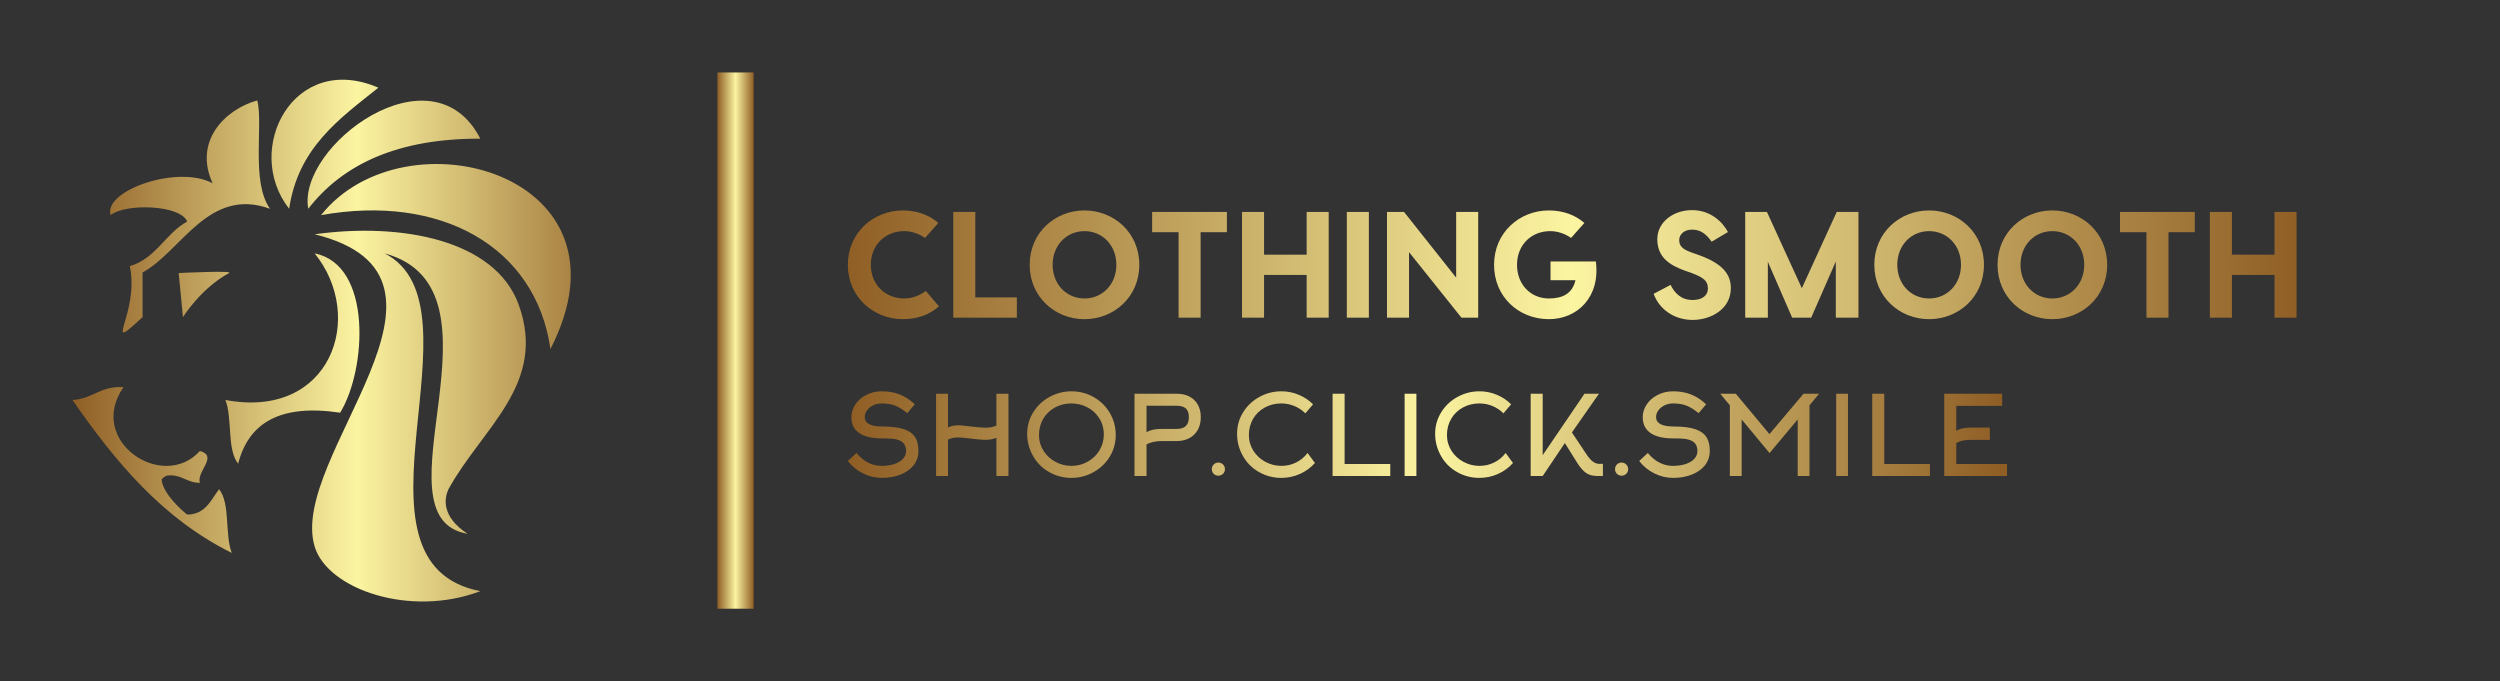 
        <svg xmlns="http://www.w3.org/2000/svg" xmlns:xlink="http://www.w3.org/1999/xlink" version="1.1" width="3184.615" 
        height="867.692" viewBox="0 0 3184.615 867.692">
			
			<rect x="0" y="0" width="3184.615" height="867.692" fill="#333333" stroke="none"/>
			
			<g transform="scale(9.231) translate(10, 10)">
				<defs id="SvgjsDefs3572"><linearGradient id="SvgjsLinearGradient3581"><stop id="SvgjsStop3582" stop-color="#8f5e25" offset="0"></stop><stop id="SvgjsStop3583" stop-color="#fbf4a1" offset="0.5"></stop><stop id="SvgjsStop3584" stop-color="#8f5e25" offset="1"></stop></linearGradient><linearGradient id="SvgjsLinearGradient3585"><stop id="SvgjsStop3586" stop-color="#8f5e25" offset="0"></stop><stop id="SvgjsStop3587" stop-color="#fbf4a1" offset="0.5"></stop><stop id="SvgjsStop3588" stop-color="#8f5e25" offset="1"></stop></linearGradient><linearGradient id="SvgjsLinearGradient3589"><stop id="SvgjsStop3590" stop-color="#8f5e25" offset="0"></stop><stop id="SvgjsStop3591" stop-color="#fbf4a1" offset="0.5"></stop><stop id="SvgjsStop3592" stop-color="#8f5e25" offset="1"></stop></linearGradient><linearGradient id="SvgjsLinearGradient3593"><stop id="SvgjsStop3594" stop-color="#8f5e25" offset="0"></stop><stop id="SvgjsStop3595" stop-color="#fbf4a1" offset="0.5"></stop><stop id="SvgjsStop3596" stop-color="#8f5e25" offset="1"></stop></linearGradient></defs><g id="SvgjsG3573" featureKey="symbolFeature-0" transform="matrix(0.872,0,0,0.872,3.084,-0.032)" fill="url(#SvgjsLinearGradient3581)"><g xmlns="http://www.w3.org/2000/svg"><g><path fill="url(#SvgjsLinearGradient3581)" d="M44.873,2.446c-13.465-5.813-21.469,9.813-14.12,19.163C32.176,11.937,38.708,7.375,44.873,2.446z     M14.616,23.626c-3.472,1.906-4.914,5.843-9.077,7.059c1.598,7.577-4.641,14.246,2.017,8.068v-7.059    c6.161-3.368,10.435-13.613,20.171-10.086c-3.051-4.271-1.041-13.372-2.017-17.146c-5.202,1.443-10.108,6.544-7.061,13.111    c-5.634-3.014-17.388,1.233-16.137,5.043C4.809,20.716,13.539,20.96,14.616,23.626z M13.945,38.753c0,0,2.877-4.601,7.313-6.975    c0.824-0.441-7.985,0-7.985,0L13.945,38.753z M33.779,21.608c5.575-7.2,14.416-11.136,27.232-11.094    C53.39-4.303,31.962,11.711,33.779,21.608z M67.063,36.737c-3.7-10.131-18.396-13.015-32.274-11.095    c27.511,6.801-4.269,35.25,0,49.421c2.032,6.749,15.094,11.283,26.222,7.06c-23.024-4.493,1.187-45.024-15.128-53.454    c20.691,5.66-2.267,41.805,13.11,44.377c-4.249-2.781-3.641-5.699-3.049-7.016C61.257,56.311,71.668,49.348,67.063,36.737z     M35.797,22.617c18.77-3.389,33.964,4.848,36.309,21.18C86.421,15.989,49.034,5.956,35.797,22.617z M34.789,28.668    c8.168,10.069,2.536,26.342-14.122,23.196c1.136,2.898,0.205,7.865,2.019,10.086c1.627-6.438,6.64-9.498,16.137-8.069    C42.995,47.099,43.974,30.482,34.789,28.668z M17.585,68.788c-0.096,0.069-0.242,0.198-0.446,0.399    c-0.604,0.459-1.363,0.763-2.371,0.815c-0.081-0.014-0.158-0.03-0.234-0.05c-0.535-0.438-3.771-3.168-3.961-5.483    c0.149-0.22,0.389-0.449,0.781-0.614c0.038-0.011,0.073-0.022,0.111-0.034c2.338-0.229,3.041,1.177,5.169,1.154    c-0.603-1.795,2.955-4.188,0-5.041c-5.859,6.5-18.003-1.564-12.103-10.086c-3.632-0.27-4.86,1.864-8.068,2.017    c6.749,9.724,14.194,18.75,25.213,24.207c-1.135-2.9-0.203-7.866-2.016-10.086C18.963,66.914,18.403,67.981,17.585,68.788z"></path></g></g></g><g id="SvgjsG3574" featureKey="textGroupContainer" transform="matrix(1,0,0,1,324,0)" fill="url(#SvgjsLinearGradient3585)"><rect xmlns="http://www.w3.org/2000/svg" y="0" height="1" width="1" opacity="0"></rect><rect xmlns="http://www.w3.org/2000/svg" y="0" x="-235" width="5" height="74"></rect></g><g id="SvgjsG3575" featureKey="nameFeature-0" transform="matrix(1.042,0,0,1.042,106.062,12.996)" fill="url(#SvgjsLinearGradient3589)"><path d="M12.96 18.5 c-1.24 1.12 -2.9 1.7 -4.76 1.7 c-3.92 0 -7.3 -2.94 -7.3 -7.2 s3.38 -7.2 7.3 -7.2 c1.84 0 3.48 0.6 4.68 1.66 l-1.76 1.98 c-0.74 -0.52 -1.74 -0.9 -2.76 -0.9 c-2.52 0 -4.42 1.86 -4.42 4.46 s1.9 4.46 4.42 4.46 c1.06 0 2.1 -0.4 2.86 -1 z M17.78 17.32 l5.5 0 l0 2.68 l-8.42 0 l0 -14 l2.92 0 l0 11.32 z M32.24 5.8 c3.9 0 7.26 2.94 7.26 7.2 s-3.36 7.2 -7.26 7.2 s-7.26 -2.94 -7.26 -7.2 s3.36 -7.2 7.26 -7.2 z M32.24 17.46 c2.36 0 4.22 -1.86 4.22 -4.46 s-1.86 -4.46 -4.22 -4.46 s-4.22 1.86 -4.22 4.46 s1.86 4.46 4.22 4.46 z M51.1 6 l0 2.68 l-3.48 0 l0 11.32 l-2.92 0 l0 -11.32 l-3.5 0 l0 -2.68 l9.9 0 z M61.66 6 l2.92 0 l0 14 l-2.92 0 l0 -5.66 l-5.64 0 l0 5.66 l-2.92 0 l0 -14 l2.92 0 l0 5.66 l5.64 0 l0 -5.66 z M69.9 6 l0 14 l-2.92 0 l0 -14 l2.92 0 z M81.46 6 l2.92 0 l0 14 l-2.22 0 l-6.94 -8.68 l0 8.68 l-2.92 0 l0 -14 l2.26 0 l6.9 8.7 l0 -8.7 z M99.96 12.56 c0.62 4.7 -2.44 7.64 -6.22 7.64 c-3.98 0 -7.26 -2.94 -7.26 -7.2 s3.36 -7.2 7.26 -7.2 c1.86 0 3.5 0.6 4.7 1.66 l-1.76 1.98 c-0.74 -0.52 -1.74 -0.9 -2.76 -0.9 c-2.54 0 -4.4 1.86 -4.4 4.46 s1.8 4.46 4.22 4.46 c1.84 0 3.12 -0.66 3.52 -2.42 l-3.3 0 l0 -2.48 l6 0 z M112.7 5.76 c2.46 0 4.02 1.54 4.76 2.9 l-2.16 1.28 c-0.76 -1.06 -1.5 -1.6 -2.6 -1.6 c-0.98 0 -1.7 0.58 -1.7 1.38 s0.46 1.22 1.56 1.62 l0.96 0.34 c3.1 1.1 4.32 2.48 4.32 4.4 c0 2.82 -2.68 4.22 -5.06 4.22 c-2.52 0 -4.48 -1.5 -5.16 -3.46 l2.24 -1.18 c0.5 1.02 1.34 2 2.92 2 c1.14 0 2.02 -0.5 2.02 -1.54 c0 -1 -0.6 -1.44 -2.12 -2.02 l-0.86 -0.3 c-2.06 -0.74 -3.72 -1.76 -3.72 -4.2 c0 -2.24 2.1 -3.84 4.6 -3.84 z M134.74 6 l0 14 l-3 0 l0 -7.44 l-3.26 7.44 l-2.52 0 l-3.22 -7.4 l0 7.4 l-3 0 l0 -14 l2.88 0 l4.62 10.1 l4.62 -10.1 l2.88 0 z M144.1 5.8 c3.9 0 7.26 2.94 7.26 7.2 s-3.36 7.2 -7.26 7.2 s-7.26 -2.94 -7.26 -7.2 s3.36 -7.2 7.26 -7.2 z M144.1 17.46 c2.36 0 4.22 -1.86 4.22 -4.46 s-1.86 -4.46 -4.22 -4.46 s-4.22 1.86 -4.22 4.46 s1.86 4.46 4.22 4.46 z M160.42 5.8 c3.9 0 7.26 2.94 7.26 7.2 s-3.36 7.2 -7.26 7.2 s-7.26 -2.94 -7.26 -7.2 s3.36 -7.2 7.26 -7.2 z M160.42 17.46 c2.36 0 4.22 -1.86 4.22 -4.46 s-1.86 -4.46 -4.22 -4.46 s-4.22 1.86 -4.22 4.46 s1.86 4.46 4.22 4.46 z M179.28 6 l0 2.68 l-3.48 0 l0 11.32 l-2.92 0 l0 -11.32 l-3.5 0 l0 -2.68 l9.9 0 z M189.84 6 l2.92 0 l0 14 l-2.92 0 l0 -5.66 l-5.64 0 l0 5.66 l-2.92 0 l0 -14 l2.92 0 l0 5.66 l5.64 0 l0 -5.66 z"></path></g><g id="SvgjsG3576" featureKey="sloganFeature-0" transform="matrix(0.761,0,0,0.761,106.239,40.468)" fill="url(#SvgjsLinearGradient3593)"><path d="M13.8 15.46 q0 1.46 -0.88 2.6 q-0.86 1.08 -2.37 1.68 t-3.41 0.6 q-1.74 0 -3.38 -0.81 t-2.76 -2.25 l1.56 -1.46 q1.94 2.34 4.58 2.34 q1.16 0 2.12 -0.28 q1.06 -0.32 1.64 -0.9 q0.66 -0.64 0.66 -1.52 q0 -1.06 -0.66 -1.6 q-0.56 -0.46 -1.66 -0.6 q-0.64 -0.08 -2.1 -0.08 q-2.68 0 -4.09 -0.98 t-1.41 -2.88 q0 -1.2 0.71 -2.28 t1.95 -1.72 q1.28 -0.68 2.84 -0.68 q1.76 0 3.18 0.54 q1.52 0.58 2.82 1.82 l-1.36 1.6 q-1.22 -0.98 -2.22 -1.37 t-2.42 -0.39 q-0.82 0 -1.53 0.34 t-1.13 0.91 t-0.42 1.21 q0 1.72 3.18 1.72 q2.54 0 4.02 0.52 q1.4 0.5 2 1.52 q0.54 0.9 0.54 2.4 z M19.16 13.4 l0 6.6 l-2.16 0 l0 -14.92 l2.16 0 l0 6.12 q0.8 -0.4 1.9 -0.4 q0.4 0 1.94 0.18 q2.16 0.26 2.92 0.26 q1.16 0 2.02 -0.38 l0 -5.78 l2.18 0 l0 14.92 l-2.18 0 l0 -6.94 q-0.86 0.38 -2.02 0.38 q-0.76 0 -2.92 -0.26 q-1.54 -0.18 -1.94 -0.18 q-1.1 0 -1.9 0.4 z M47.42 12.44 q0 -1.6 -0.82 -2.9 q-0.78 -1.26 -2.13 -1.98 t-2.93 -0.72 q-1.64 0 -2.99 0.74 t-2.11 2.02 q-0.78 1.34 -0.78 2.98 q0 1.56 0.84 2.88 q0.8 1.24 2.15 1.97 t2.92 0.73 t2.92 -0.76 t2.13 -2.04 q0.8 -1.34 0.8 -2.92 z M49.58 12.56 q0 2.16 -1.12 3.98 q-1.08 1.74 -2.93 2.77 t-3.99 1.03 q-2.22 0 -4.08 -1.08 q-1.82 -1.04 -2.86 -2.86 q-1.08 -1.86 -1.08 -4.08 q0 -2.14 1.14 -3.94 q1.08 -1.72 2.93 -2.73 t3.97 -1.01 q2.18 0 4.04 1.06 q1.82 1.04 2.88 2.82 q1.1 1.86 1.1 4.04 z M58 11.46 l2.64 0 q2.2 0 2.2 -2.12 q0 -1.1 -0.55 -1.59 t-1.65 -0.49 l-5.48 0 l0 4.8 q0.62 -0.36 1.4 -0.5 q0.58 -0.1 1.44 -0.1 z M55.16 20 l-2.18 0 l0 -14.92 l7.66 0 q1.32 0 2.3 0.51 t1.52 1.47 t0.54 2.27 t-0.54 2.29 t-1.53 1.51 t-2.29 0.53 l-2.64 0 q-1.72 0 -2.84 0.6 l0 5.74 z M67 18.76 q0 -0.5 0.34 -0.85 t0.84 -0.35 t0.85 0.35 t0.35 0.85 t-0.35 0.84 t-0.85 0.34 t-0.84 -0.34 t-0.34 -0.84 z M85.36 7 l-1.4 1.64 q-0.82 -0.84 -1.96 -1.32 t-2.4 -0.48 q-1.64 0 -2.99 0.74 t-2.11 2.02 q-0.78 1.34 -0.78 2.98 q0 1.56 0.84 2.88 q0.8 1.24 2.15 1.97 t2.91 0.73 q1.44 0 2.68 -0.62 t2.06 -1.72 l1.34 1.82 q-1.14 1.28 -2.73 1.99 t-3.37 0.71 q-2.22 0 -4.08 -1.08 q-1.82 -1.04 -2.86 -2.86 q-1.08 -1.86 -1.08 -4.08 q0 -2.14 1.14 -3.94 q1.08 -1.72 2.93 -2.73 t3.97 -1.01 q1.66 0 3.16 0.64 q1.46 0.6 2.58 1.72 z M99.36 20 l-10.46 0 l0 -14.92 l2.18 0 l0 12.74 l8.28 0 l0 2.18 z M104.1 20 l-2.14 0 l0 -14.92 l2.14 0 l0 14.92 z M121.28 7 l-1.4 1.64 q-0.82 -0.84 -1.96 -1.32 t-2.4 -0.48 q-1.64 0 -2.99 0.74 t-2.11 2.02 q-0.78 1.34 -0.78 2.98 q0 1.56 0.84 2.88 q0.8 1.24 2.15 1.97 t2.91 0.73 q1.44 0 2.68 -0.62 t2.06 -1.72 l1.34 1.82 q-1.14 1.28 -2.73 1.99 t-3.37 0.71 q-2.22 0 -4.08 -1.08 q-1.82 -1.04 -2.86 -2.86 q-1.08 -1.86 -1.08 -4.08 q0 -2.14 1.14 -3.94 q1.08 -1.72 2.93 -2.73 t3.97 -1.01 q1.66 0 3.16 0.64 q1.46 0.6 2.58 1.72 z M131.02 14.02 l-4.02 5.98 l-2.18 0 l0 -14.92 l2.18 0 l0 11.14 l7.58 -11.14 l2.62 0 l-4.9 7.02 l2.68 4.02 q0.64 0.96 1.26 1.36 q0.5 0.32 1.06 0.32 l0.62 -0.02 l0 2.22 l-0.4 0 q-1 0.02 -1.46 -0.08 q-0.74 -0.12 -1.36 -0.6 q-0.7 -0.56 -1.42 -1.68 z M140.12 18.76 q0 -0.5 0.34 -0.85 t0.84 -0.35 t0.85 0.35 t0.35 0.85 t-0.35 0.84 t-0.85 0.34 t-0.84 -0.34 t-0.34 -0.84 z M157.3 15.46 q0 1.46 -0.88 2.6 q-0.86 1.08 -2.37 1.68 t-3.41 0.6 q-1.74 0 -3.38 -0.81 t-2.76 -2.25 l1.56 -1.46 q1.94 2.34 4.58 2.34 q1.16 0 2.12 -0.28 q1.06 -0.32 1.64 -0.9 q0.66 -0.64 0.66 -1.52 q0 -1.06 -0.66 -1.6 q-0.56 -0.46 -1.66 -0.6 q-0.64 -0.08 -2.1 -0.08 q-2.68 0 -4.09 -0.98 t-1.41 -2.88 q0 -1.2 0.71 -2.28 t1.95 -1.72 q1.28 -0.68 2.84 -0.68 q1.76 0 3.18 0.54 q1.52 0.58 2.82 1.82 l-1.36 1.6 q-1.22 -0.98 -2.22 -1.37 t-2.42 -0.39 q-0.82 0 -1.53 0.34 t-1.13 0.91 t-0.42 1.21 q0 1.72 3.18 1.72 q2.54 0 4.02 0.52 q1.4 0.5 2 1.52 q0.54 0.9 0.54 2.4 z M173.24 9.74 l-5.1 6.1 l-5.06 -6.1 l0 10.26 l-2.14 0 l0 -12.82 l-1.74 -2.1 l2.82 0 l6.1 7.32 l6.18 -7.32 l2.82 0 l-1.74 2.1 l0 12.82 l-2.14 0 l0 -10.26 z M182.36 20 l-2.14 0 l0 -14.92 l2.14 0 l0 14.92 z M197.22 20 l-10.46 0 l0 -14.92 l2.18 0 l0 12.74 l8.28 0 l0 2.18 z M202 14.02 l0 3.8 l9.2 0 l0 2.18 l-11.38 0 l0 -14.92 l10.5 0 l0 2.2 l-8.32 0 l0 4.52 q0.62 -0.36 1.38 -0.48 q0.56 -0.1 1.44 -0.1 l3.26 0 l0 2.22 l-3.26 0 q-0.82 0 -1.44 0.1 q-0.76 0.14 -1.38 0.48 z"></path></g>
			</g>
		</svg>
	